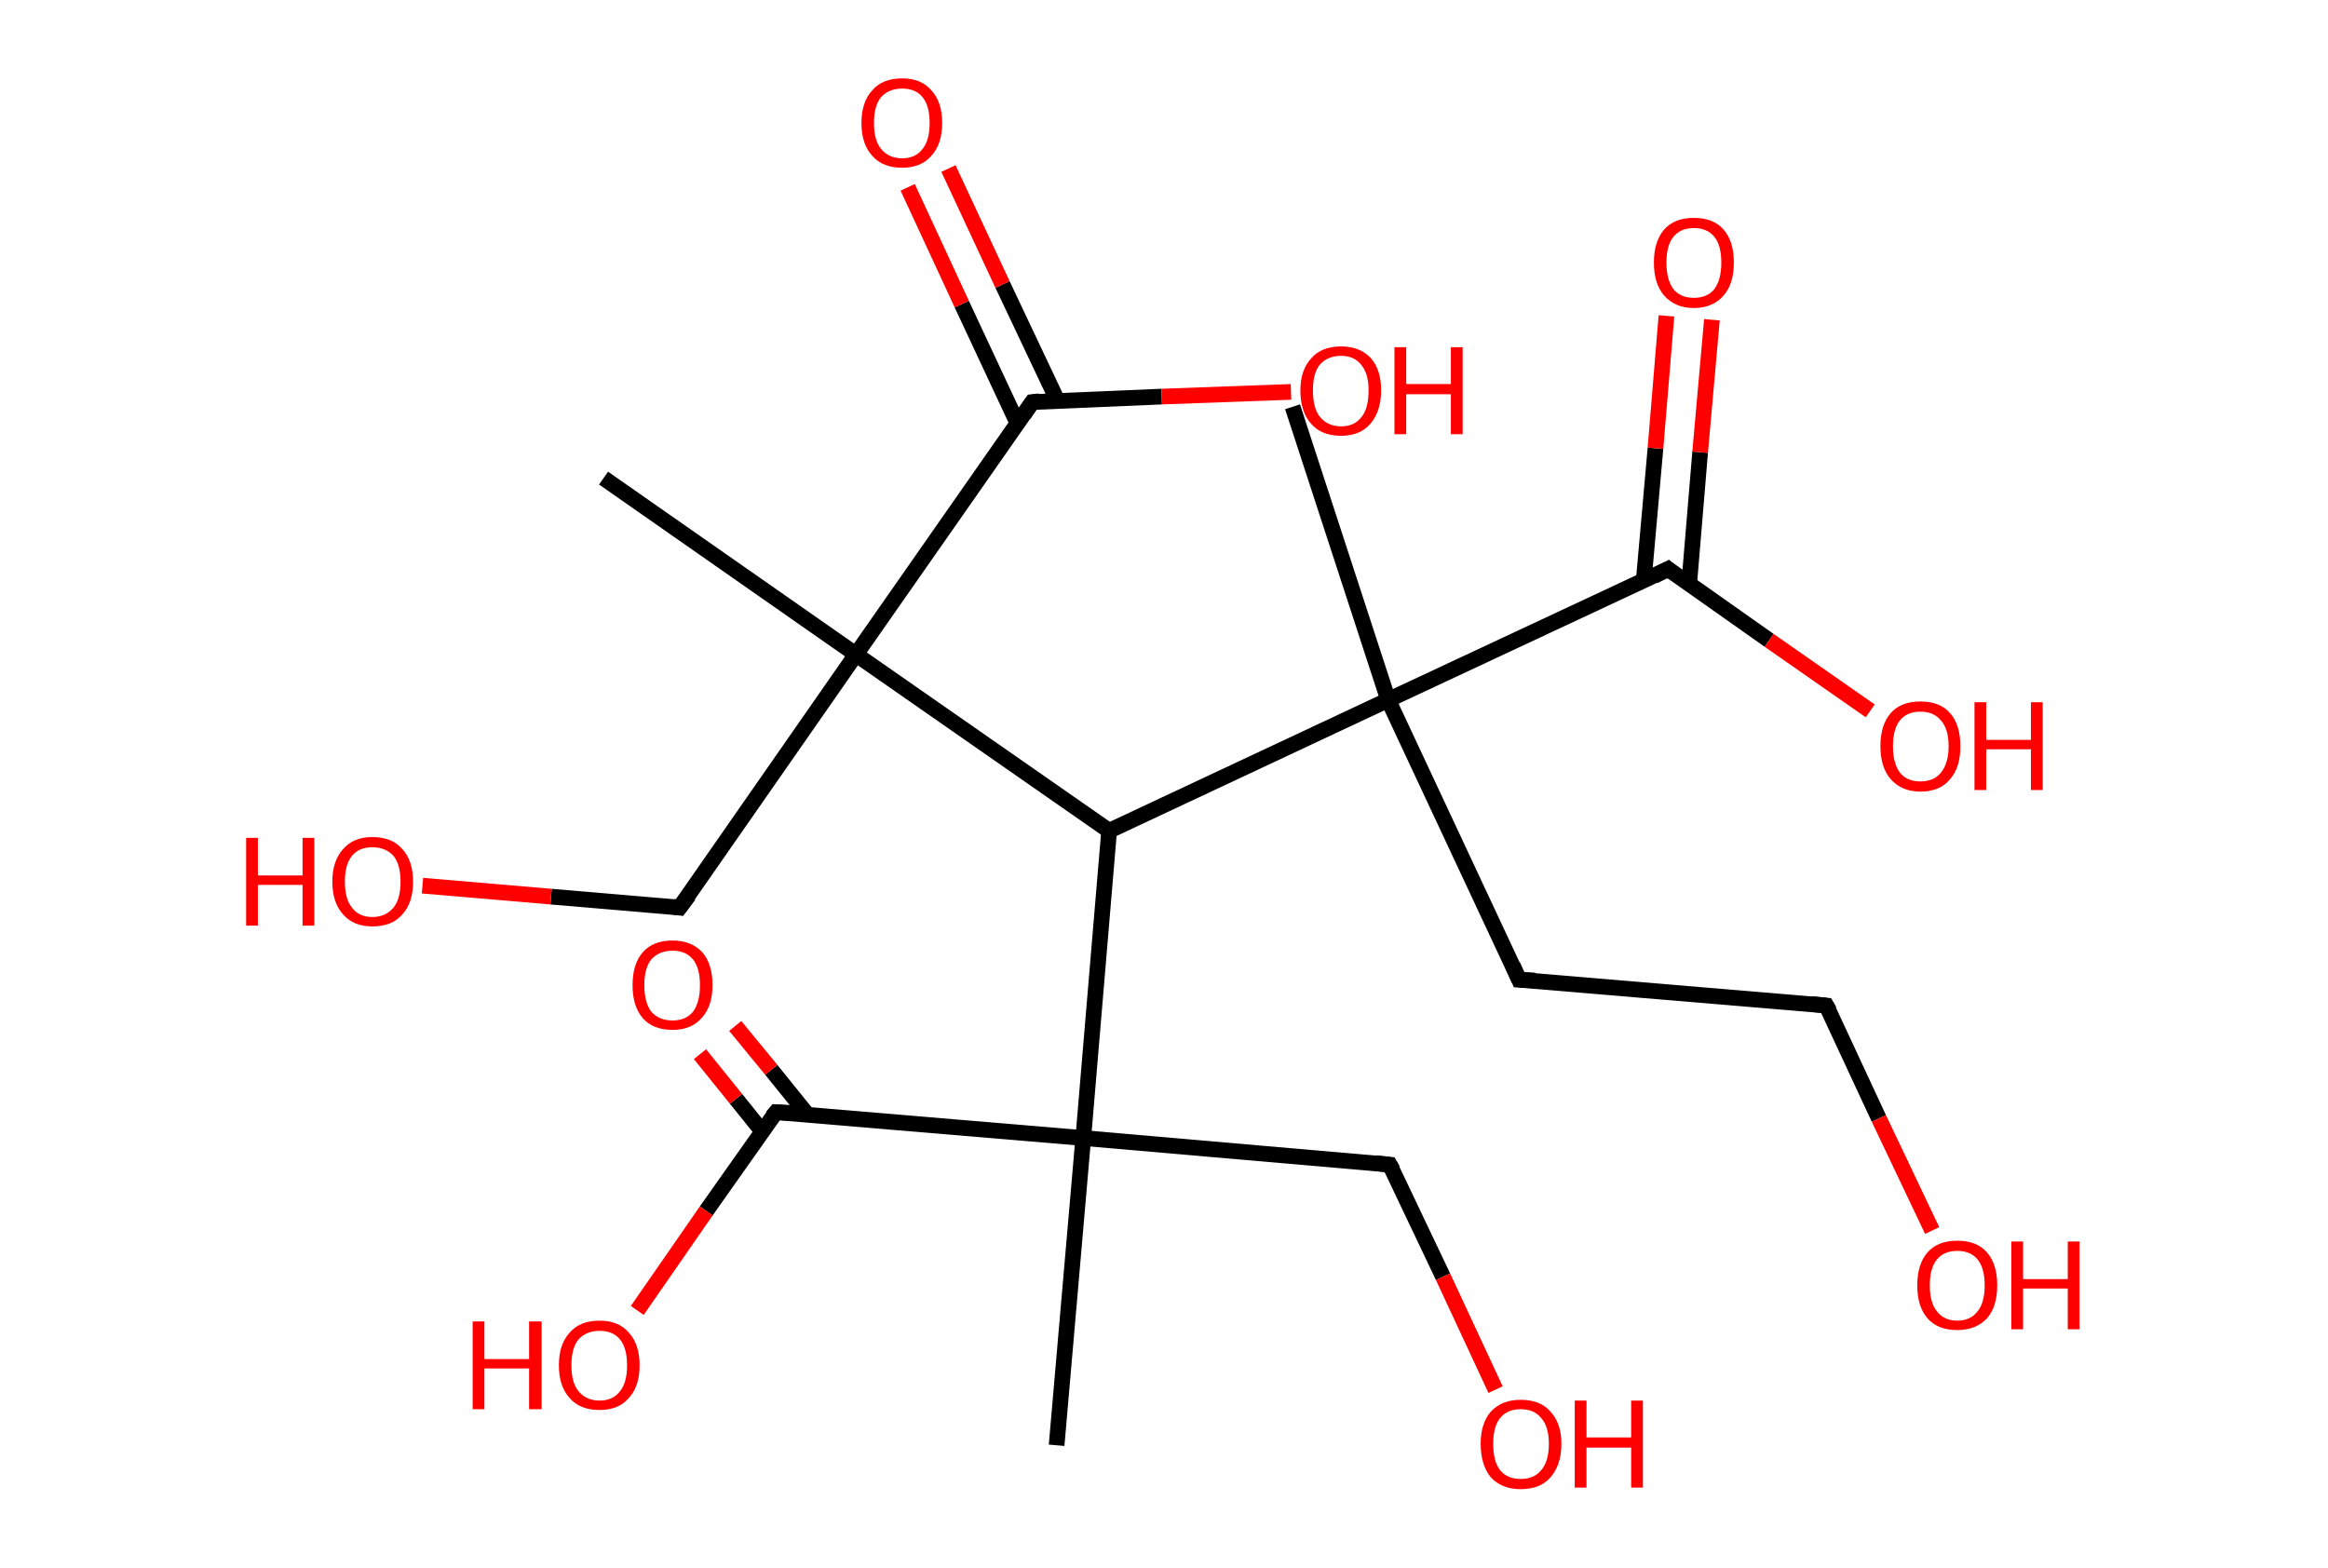 <?xml version='1.0' encoding='ASCII' standalone='yes'?>
<svg xmlns="http://www.w3.org/2000/svg" xmlns:rdkit="http://www.rdkit.org/xml" xmlns:xlink="http://www.w3.org/1999/xlink" version="1.1" baseProfile="full" xml:space="preserve" width="297px" height="200px" viewBox="0 0 297 200">
<!-- END OF HEADER -->
<rect style="opacity:1.0;fill:#FFFFFF;stroke:none" width="297.0" height="200.0" x="0.0" y="0.0"> </rect>
<path class="bond-0 atom-0 atom-1" d="M 77.0,61.0 L 109.2,83.5" style="fill:none;fill-rule:evenodd;stroke:#000000;stroke-width:2.0px;stroke-linecap:butt;stroke-linejoin:miter;stroke-opacity:1"/>
<path class="bond-1 atom-1 atom-2" d="M 109.2,83.5 L 86.7,115.8" style="fill:none;fill-rule:evenodd;stroke:#000000;stroke-width:2.0px;stroke-linecap:butt;stroke-linejoin:miter;stroke-opacity:1"/>
<path class="bond-2 atom-2 atom-3" d="M 86.7,115.8 L 70.3,114.4" style="fill:none;fill-rule:evenodd;stroke:#000000;stroke-width:2.0px;stroke-linecap:butt;stroke-linejoin:miter;stroke-opacity:1"/>
<path class="bond-2 atom-2 atom-3" d="M 70.3,114.4 L 53.9,113.0" style="fill:none;fill-rule:evenodd;stroke:#FF0000;stroke-width:2.0px;stroke-linecap:butt;stroke-linejoin:miter;stroke-opacity:1"/>
<path class="bond-3 atom-1 atom-4" d="M 109.2,83.5 L 131.7,51.3" style="fill:none;fill-rule:evenodd;stroke:#000000;stroke-width:2.0px;stroke-linecap:butt;stroke-linejoin:miter;stroke-opacity:1"/>
<path class="bond-4 atom-4 atom-5" d="M 134.9,51.1 L 127.9,36.3" style="fill:none;fill-rule:evenodd;stroke:#000000;stroke-width:2.0px;stroke-linecap:butt;stroke-linejoin:miter;stroke-opacity:1"/>
<path class="bond-4 atom-4 atom-5" d="M 127.9,36.3 L 121.0,21.5" style="fill:none;fill-rule:evenodd;stroke:#FF0000;stroke-width:2.0px;stroke-linecap:butt;stroke-linejoin:miter;stroke-opacity:1"/>
<path class="bond-4 atom-4 atom-5" d="M 129.8,54.0 L 122.7,38.8" style="fill:none;fill-rule:evenodd;stroke:#000000;stroke-width:2.0px;stroke-linecap:butt;stroke-linejoin:miter;stroke-opacity:1"/>
<path class="bond-4 atom-4 atom-5" d="M 122.7,38.8 L 115.8,23.9" style="fill:none;fill-rule:evenodd;stroke:#FF0000;stroke-width:2.0px;stroke-linecap:butt;stroke-linejoin:miter;stroke-opacity:1"/>
<path class="bond-5 atom-4 atom-6" d="M 131.7,51.3 L 148.2,50.6" style="fill:none;fill-rule:evenodd;stroke:#000000;stroke-width:2.0px;stroke-linecap:butt;stroke-linejoin:miter;stroke-opacity:1"/>
<path class="bond-5 atom-4 atom-6" d="M 148.2,50.6 L 164.7,50.0" style="fill:none;fill-rule:evenodd;stroke:#FF0000;stroke-width:2.0px;stroke-linecap:butt;stroke-linejoin:miter;stroke-opacity:1"/>
<path class="bond-6 atom-1 atom-7" d="M 109.2,83.5 L 141.5,106.0" style="fill:none;fill-rule:evenodd;stroke:#000000;stroke-width:2.0px;stroke-linecap:butt;stroke-linejoin:miter;stroke-opacity:1"/>
<path class="bond-7 atom-7 atom-8" d="M 141.5,106.0 L 138.2,145.2" style="fill:none;fill-rule:evenodd;stroke:#000000;stroke-width:2.0px;stroke-linecap:butt;stroke-linejoin:miter;stroke-opacity:1"/>
<path class="bond-8 atom-8 atom-9" d="M 138.2,145.2 L 134.8,184.4" style="fill:none;fill-rule:evenodd;stroke:#000000;stroke-width:2.0px;stroke-linecap:butt;stroke-linejoin:miter;stroke-opacity:1"/>
<path class="bond-9 atom-8 atom-10" d="M 138.2,145.2 L 177.3,148.6" style="fill:none;fill-rule:evenodd;stroke:#000000;stroke-width:2.0px;stroke-linecap:butt;stroke-linejoin:miter;stroke-opacity:1"/>
<path class="bond-10 atom-10 atom-11" d="M 177.3,148.6 L 184.1,162.9" style="fill:none;fill-rule:evenodd;stroke:#000000;stroke-width:2.0px;stroke-linecap:butt;stroke-linejoin:miter;stroke-opacity:1"/>
<path class="bond-10 atom-10 atom-11" d="M 184.1,162.9 L 190.8,177.3" style="fill:none;fill-rule:evenodd;stroke:#FF0000;stroke-width:2.0px;stroke-linecap:butt;stroke-linejoin:miter;stroke-opacity:1"/>
<path class="bond-11 atom-8 atom-12" d="M 138.2,145.2 L 99.0,141.9" style="fill:none;fill-rule:evenodd;stroke:#000000;stroke-width:2.0px;stroke-linecap:butt;stroke-linejoin:miter;stroke-opacity:1"/>
<path class="bond-12 atom-12 atom-13" d="M 103.0,142.2 L 98.4,136.5" style="fill:none;fill-rule:evenodd;stroke:#000000;stroke-width:2.0px;stroke-linecap:butt;stroke-linejoin:miter;stroke-opacity:1"/>
<path class="bond-12 atom-12 atom-13" d="M 98.4,136.5 L 93.8,130.9" style="fill:none;fill-rule:evenodd;stroke:#FF0000;stroke-width:2.0px;stroke-linecap:butt;stroke-linejoin:miter;stroke-opacity:1"/>
<path class="bond-12 atom-12 atom-13" d="M 97.2,144.3 L 93.9,140.2" style="fill:none;fill-rule:evenodd;stroke:#000000;stroke-width:2.0px;stroke-linecap:butt;stroke-linejoin:miter;stroke-opacity:1"/>
<path class="bond-12 atom-12 atom-13" d="M 93.9,140.2 L 89.3,134.5" style="fill:none;fill-rule:evenodd;stroke:#FF0000;stroke-width:2.0px;stroke-linecap:butt;stroke-linejoin:miter;stroke-opacity:1"/>
<path class="bond-13 atom-12 atom-14" d="M 99.0,141.9 L 90.1,154.5" style="fill:none;fill-rule:evenodd;stroke:#000000;stroke-width:2.0px;stroke-linecap:butt;stroke-linejoin:miter;stroke-opacity:1"/>
<path class="bond-13 atom-12 atom-14" d="M 90.1,154.5 L 81.3,167.2" style="fill:none;fill-rule:evenodd;stroke:#FF0000;stroke-width:2.0px;stroke-linecap:butt;stroke-linejoin:miter;stroke-opacity:1"/>
<path class="bond-14 atom-7 atom-15" d="M 141.5,106.0 L 177.1,89.3" style="fill:none;fill-rule:evenodd;stroke:#000000;stroke-width:2.0px;stroke-linecap:butt;stroke-linejoin:miter;stroke-opacity:1"/>
<path class="bond-15 atom-15 atom-16" d="M 177.1,89.3 L 164.9,51.9" style="fill:none;fill-rule:evenodd;stroke:#000000;stroke-width:2.0px;stroke-linecap:butt;stroke-linejoin:miter;stroke-opacity:1"/>
<path class="bond-16 atom-15 atom-17" d="M 177.1,89.3 L 193.8,125.0" style="fill:none;fill-rule:evenodd;stroke:#000000;stroke-width:2.0px;stroke-linecap:butt;stroke-linejoin:miter;stroke-opacity:1"/>
<path class="bond-17 atom-17 atom-18" d="M 193.8,125.0 L 233.0,128.3" style="fill:none;fill-rule:evenodd;stroke:#000000;stroke-width:2.0px;stroke-linecap:butt;stroke-linejoin:miter;stroke-opacity:1"/>
<path class="bond-18 atom-18 atom-19" d="M 233.0,128.3 L 239.7,142.7" style="fill:none;fill-rule:evenodd;stroke:#000000;stroke-width:2.0px;stroke-linecap:butt;stroke-linejoin:miter;stroke-opacity:1"/>
<path class="bond-18 atom-18 atom-19" d="M 239.7,142.7 L 246.5,157.0" style="fill:none;fill-rule:evenodd;stroke:#FF0000;stroke-width:2.0px;stroke-linecap:butt;stroke-linejoin:miter;stroke-opacity:1"/>
<path class="bond-19 atom-15 atom-20" d="M 177.1,89.3 L 212.8,72.6" style="fill:none;fill-rule:evenodd;stroke:#000000;stroke-width:2.0px;stroke-linecap:butt;stroke-linejoin:miter;stroke-opacity:1"/>
<path class="bond-20 atom-20 atom-21" d="M 215.5,74.5 L 216.9,57.7" style="fill:none;fill-rule:evenodd;stroke:#000000;stroke-width:2.0px;stroke-linecap:butt;stroke-linejoin:miter;stroke-opacity:1"/>
<path class="bond-20 atom-20 atom-21" d="M 216.9,57.7 L 218.4,40.8" style="fill:none;fill-rule:evenodd;stroke:#FF0000;stroke-width:2.0px;stroke-linecap:butt;stroke-linejoin:miter;stroke-opacity:1"/>
<path class="bond-20 atom-20 atom-21" d="M 209.7,74.1 L 211.2,57.2" style="fill:none;fill-rule:evenodd;stroke:#000000;stroke-width:2.0px;stroke-linecap:butt;stroke-linejoin:miter;stroke-opacity:1"/>
<path class="bond-20 atom-20 atom-21" d="M 211.2,57.2 L 212.6,40.3" style="fill:none;fill-rule:evenodd;stroke:#FF0000;stroke-width:2.0px;stroke-linecap:butt;stroke-linejoin:miter;stroke-opacity:1"/>
<path class="bond-21 atom-20 atom-22" d="M 212.8,72.6 L 225.7,81.7" style="fill:none;fill-rule:evenodd;stroke:#000000;stroke-width:2.0px;stroke-linecap:butt;stroke-linejoin:miter;stroke-opacity:1"/>
<path class="bond-21 atom-20 atom-22" d="M 225.7,81.7 L 238.6,90.7" style="fill:none;fill-rule:evenodd;stroke:#FF0000;stroke-width:2.0px;stroke-linecap:butt;stroke-linejoin:miter;stroke-opacity:1"/>
<path d="M 87.9,114.2 L 86.7,115.8 L 85.9,115.7" style="fill:none;stroke:#000000;stroke-width:2.0px;stroke-linecap:butt;stroke-linejoin:miter;stroke-opacity:1;"/>
<path d="M 130.6,52.9 L 131.7,51.3 L 132.6,51.2" style="fill:none;stroke:#000000;stroke-width:2.0px;stroke-linecap:butt;stroke-linejoin:miter;stroke-opacity:1;"/>
<path d="M 175.4,148.4 L 177.3,148.6 L 177.7,149.3" style="fill:none;stroke:#000000;stroke-width:2.0px;stroke-linecap:butt;stroke-linejoin:miter;stroke-opacity:1;"/>
<path d="M 100.9,142.0 L 99.0,141.9 L 98.5,142.5" style="fill:none;stroke:#000000;stroke-width:2.0px;stroke-linecap:butt;stroke-linejoin:miter;stroke-opacity:1;"/>
<path d="M 193.0,123.2 L 193.8,125.0 L 195.8,125.1" style="fill:none;stroke:#000000;stroke-width:2.0px;stroke-linecap:butt;stroke-linejoin:miter;stroke-opacity:1;"/>
<path d="M 231.1,128.1 L 233.0,128.3 L 233.4,129.0" style="fill:none;stroke:#000000;stroke-width:2.0px;stroke-linecap:butt;stroke-linejoin:miter;stroke-opacity:1;"/>
<path d="M 211.0,73.5 L 212.8,72.6 L 213.4,73.1" style="fill:none;stroke:#000000;stroke-width:2.0px;stroke-linecap:butt;stroke-linejoin:miter;stroke-opacity:1;"/>
<path class="atom-3" d="M 31.4 106.9 L 32.9 106.9 L 32.9 111.7 L 38.6 111.7 L 38.6 106.9 L 40.1 106.9 L 40.1 118.1 L 38.6 118.1 L 38.6 112.9 L 32.9 112.9 L 32.9 118.1 L 31.4 118.1 L 31.4 106.9 " fill="#FF0000"/>
<path class="atom-3" d="M 42.4 112.5 Q 42.4 109.8, 43.8 108.3 Q 45.1 106.8, 47.5 106.8 Q 50.0 106.8, 51.3 108.3 Q 52.7 109.8, 52.7 112.5 Q 52.7 115.2, 51.3 116.7 Q 50.0 118.2, 47.5 118.2 Q 45.1 118.2, 43.8 116.7 Q 42.4 115.2, 42.4 112.5 M 47.5 117.0 Q 49.2 117.0, 50.2 115.8 Q 51.1 114.7, 51.1 112.5 Q 51.1 110.3, 50.2 109.2 Q 49.2 108.1, 47.5 108.1 Q 45.8 108.1, 44.9 109.2 Q 44.0 110.3, 44.0 112.5 Q 44.0 114.7, 44.9 115.8 Q 45.8 117.0, 47.5 117.0 " fill="#FF0000"/>
<path class="atom-5" d="M 109.9 15.7 Q 109.9 13.0, 111.3 11.5 Q 112.6 10.0, 115.1 10.0 Q 117.5 10.0, 118.8 11.5 Q 120.2 13.0, 120.2 15.7 Q 120.2 18.4, 118.8 19.9 Q 117.5 21.4, 115.1 21.4 Q 112.6 21.4, 111.3 19.9 Q 109.9 18.4, 109.9 15.7 M 115.1 20.2 Q 116.8 20.2, 117.7 19.0 Q 118.6 17.9, 118.6 15.7 Q 118.6 13.5, 117.7 12.4 Q 116.8 11.3, 115.1 11.3 Q 113.4 11.3, 112.4 12.4 Q 111.5 13.5, 111.5 15.7 Q 111.5 17.9, 112.4 19.0 Q 113.4 20.2, 115.1 20.2 " fill="#FF0000"/>
<path class="atom-6" d="M 165.9 49.8 Q 165.9 47.2, 167.3 45.7 Q 168.6 44.2, 171.1 44.2 Q 173.5 44.2, 174.9 45.7 Q 176.2 47.2, 176.2 49.8 Q 176.2 52.5, 174.8 54.1 Q 173.5 55.6, 171.1 55.6 Q 168.6 55.6, 167.3 54.1 Q 165.9 52.6, 165.9 49.8 M 171.1 54.4 Q 172.8 54.4, 173.7 53.2 Q 174.6 52.1, 174.6 49.8 Q 174.6 47.7, 173.7 46.6 Q 172.8 45.4, 171.1 45.4 Q 169.4 45.4, 168.4 46.5 Q 167.5 47.6, 167.5 49.8 Q 167.5 52.1, 168.4 53.2 Q 169.4 54.4, 171.1 54.4 " fill="#FF0000"/>
<path class="atom-6" d="M 177.9 44.3 L 179.4 44.3 L 179.4 49.0 L 185.1 49.0 L 185.1 44.3 L 186.6 44.3 L 186.6 55.4 L 185.1 55.4 L 185.1 50.3 L 179.4 50.3 L 179.4 55.4 L 177.9 55.4 L 177.9 44.3 " fill="#FF0000"/>
<path class="atom-11" d="M 188.9 184.2 Q 188.9 181.6, 190.2 180.1 Q 191.6 178.6, 194.0 178.6 Q 196.5 178.6, 197.8 180.1 Q 199.2 181.6, 199.2 184.2 Q 199.2 186.9, 197.8 188.5 Q 196.5 190.0, 194.0 190.0 Q 191.6 190.0, 190.2 188.5 Q 188.9 186.9, 188.9 184.2 M 194.0 188.7 Q 195.7 188.7, 196.6 187.6 Q 197.6 186.5, 197.6 184.2 Q 197.6 182.0, 196.6 180.9 Q 195.7 179.8, 194.0 179.8 Q 192.3 179.8, 191.4 180.9 Q 190.5 182.0, 190.5 184.2 Q 190.5 186.5, 191.4 187.6 Q 192.3 188.7, 194.0 188.7 " fill="#FF0000"/>
<path class="atom-11" d="M 200.9 178.7 L 202.4 178.7 L 202.4 183.4 L 208.1 183.4 L 208.1 178.7 L 209.6 178.7 L 209.6 189.8 L 208.1 189.8 L 208.1 184.7 L 202.4 184.7 L 202.4 189.8 L 200.9 189.8 L 200.9 178.7 " fill="#FF0000"/>
<path class="atom-13" d="M 80.7 125.7 Q 80.7 123.0, 82.0 121.5 Q 83.3 120.0, 85.8 120.0 Q 88.2 120.0, 89.6 121.5 Q 90.9 123.0, 90.9 125.7 Q 90.9 128.4, 89.5 129.9 Q 88.2 131.4, 85.8 131.4 Q 83.3 131.4, 82.0 129.9 Q 80.7 128.4, 80.7 125.7 M 85.8 130.2 Q 87.5 130.2, 88.4 129.1 Q 89.3 127.9, 89.3 125.7 Q 89.3 123.5, 88.4 122.4 Q 87.5 121.3, 85.8 121.3 Q 84.1 121.3, 83.1 122.4 Q 82.2 123.5, 82.2 125.7 Q 82.2 127.9, 83.1 129.1 Q 84.1 130.2, 85.8 130.2 " fill="#FF0000"/>
<path class="atom-14" d="M 60.3 168.6 L 61.8 168.6 L 61.8 173.4 L 67.5 173.4 L 67.5 168.6 L 69.1 168.6 L 69.1 179.8 L 67.5 179.8 L 67.5 174.6 L 61.8 174.6 L 61.8 179.8 L 60.3 179.8 L 60.3 168.6 " fill="#FF0000"/>
<path class="atom-14" d="M 71.3 174.2 Q 71.3 171.5, 72.7 170.0 Q 74.0 168.5, 76.5 168.5 Q 78.9 168.5, 80.2 170.0 Q 81.6 171.5, 81.6 174.2 Q 81.6 176.9, 80.2 178.4 Q 78.9 179.9, 76.5 179.9 Q 74.0 179.9, 72.7 178.4 Q 71.3 176.9, 71.3 174.2 M 76.5 178.7 Q 78.2 178.7, 79.1 177.5 Q 80.0 176.4, 80.0 174.2 Q 80.0 172.0, 79.1 170.9 Q 78.2 169.8, 76.5 169.8 Q 74.8 169.8, 73.8 170.9 Q 72.9 172.0, 72.9 174.2 Q 72.9 176.4, 73.8 177.5 Q 74.8 178.7, 76.5 178.7 " fill="#FF0000"/>
<path class="atom-19" d="M 244.6 164.0 Q 244.6 161.3, 245.9 159.8 Q 247.2 158.3, 249.7 158.3 Q 252.2 158.3, 253.5 159.8 Q 254.8 161.3, 254.8 164.0 Q 254.8 166.7, 253.5 168.2 Q 252.1 169.7, 249.7 169.7 Q 247.2 169.7, 245.9 168.2 Q 244.6 166.7, 244.6 164.0 M 249.7 168.5 Q 251.4 168.5, 252.3 167.3 Q 253.2 166.2, 253.2 164.0 Q 253.2 161.8, 252.3 160.7 Q 251.4 159.6, 249.7 159.6 Q 248.0 159.6, 247.1 160.7 Q 246.2 161.8, 246.2 164.0 Q 246.2 166.2, 247.1 167.3 Q 248.0 168.5, 249.7 168.5 " fill="#FF0000"/>
<path class="atom-19" d="M 256.6 158.4 L 258.1 158.4 L 258.1 163.2 L 263.8 163.2 L 263.8 158.4 L 265.3 158.4 L 265.3 169.6 L 263.8 169.6 L 263.8 164.4 L 258.1 164.4 L 258.1 169.6 L 256.6 169.6 L 256.6 158.4 " fill="#FF0000"/>
<path class="atom-21" d="M 211.0 33.5 Q 211.0 30.8, 212.3 29.3 Q 213.6 27.8, 216.1 27.8 Q 218.6 27.8, 219.9 29.3 Q 221.2 30.8, 221.2 33.5 Q 221.2 36.2, 219.9 37.7 Q 218.5 39.3, 216.1 39.3 Q 213.7 39.3, 212.3 37.7 Q 211.0 36.2, 211.0 33.5 M 216.1 38.0 Q 217.8 38.0, 218.7 36.9 Q 219.6 35.7, 219.6 33.5 Q 219.6 31.3, 218.7 30.2 Q 217.8 29.1, 216.1 29.1 Q 214.4 29.1, 213.5 30.2 Q 212.6 31.3, 212.6 33.5 Q 212.6 35.7, 213.5 36.9 Q 214.4 38.0, 216.1 38.0 " fill="#FF0000"/>
<path class="atom-22" d="M 239.9 95.2 Q 239.9 92.5, 241.2 91.0 Q 242.5 89.5, 245.0 89.5 Q 247.5 89.5, 248.8 91.0 Q 250.1 92.5, 250.1 95.2 Q 250.1 97.9, 248.8 99.4 Q 247.5 101.0, 245.0 101.0 Q 242.6 101.0, 241.2 99.4 Q 239.9 97.9, 239.9 95.2 M 245.0 99.7 Q 246.7 99.7, 247.6 98.6 Q 248.6 97.4, 248.6 95.2 Q 248.6 93.0, 247.6 91.9 Q 246.7 90.8, 245.0 90.8 Q 243.3 90.8, 242.4 91.9 Q 241.5 93.0, 241.5 95.2 Q 241.5 97.4, 242.4 98.6 Q 243.3 99.7, 245.0 99.7 " fill="#FF0000"/>
<path class="atom-22" d="M 251.9 89.6 L 253.4 89.6 L 253.4 94.4 L 259.1 94.4 L 259.1 89.6 L 260.6 89.6 L 260.6 100.8 L 259.1 100.8 L 259.1 95.6 L 253.4 95.6 L 253.4 100.8 L 251.9 100.8 L 251.9 89.6 " fill="#FF0000"/>
</svg>

